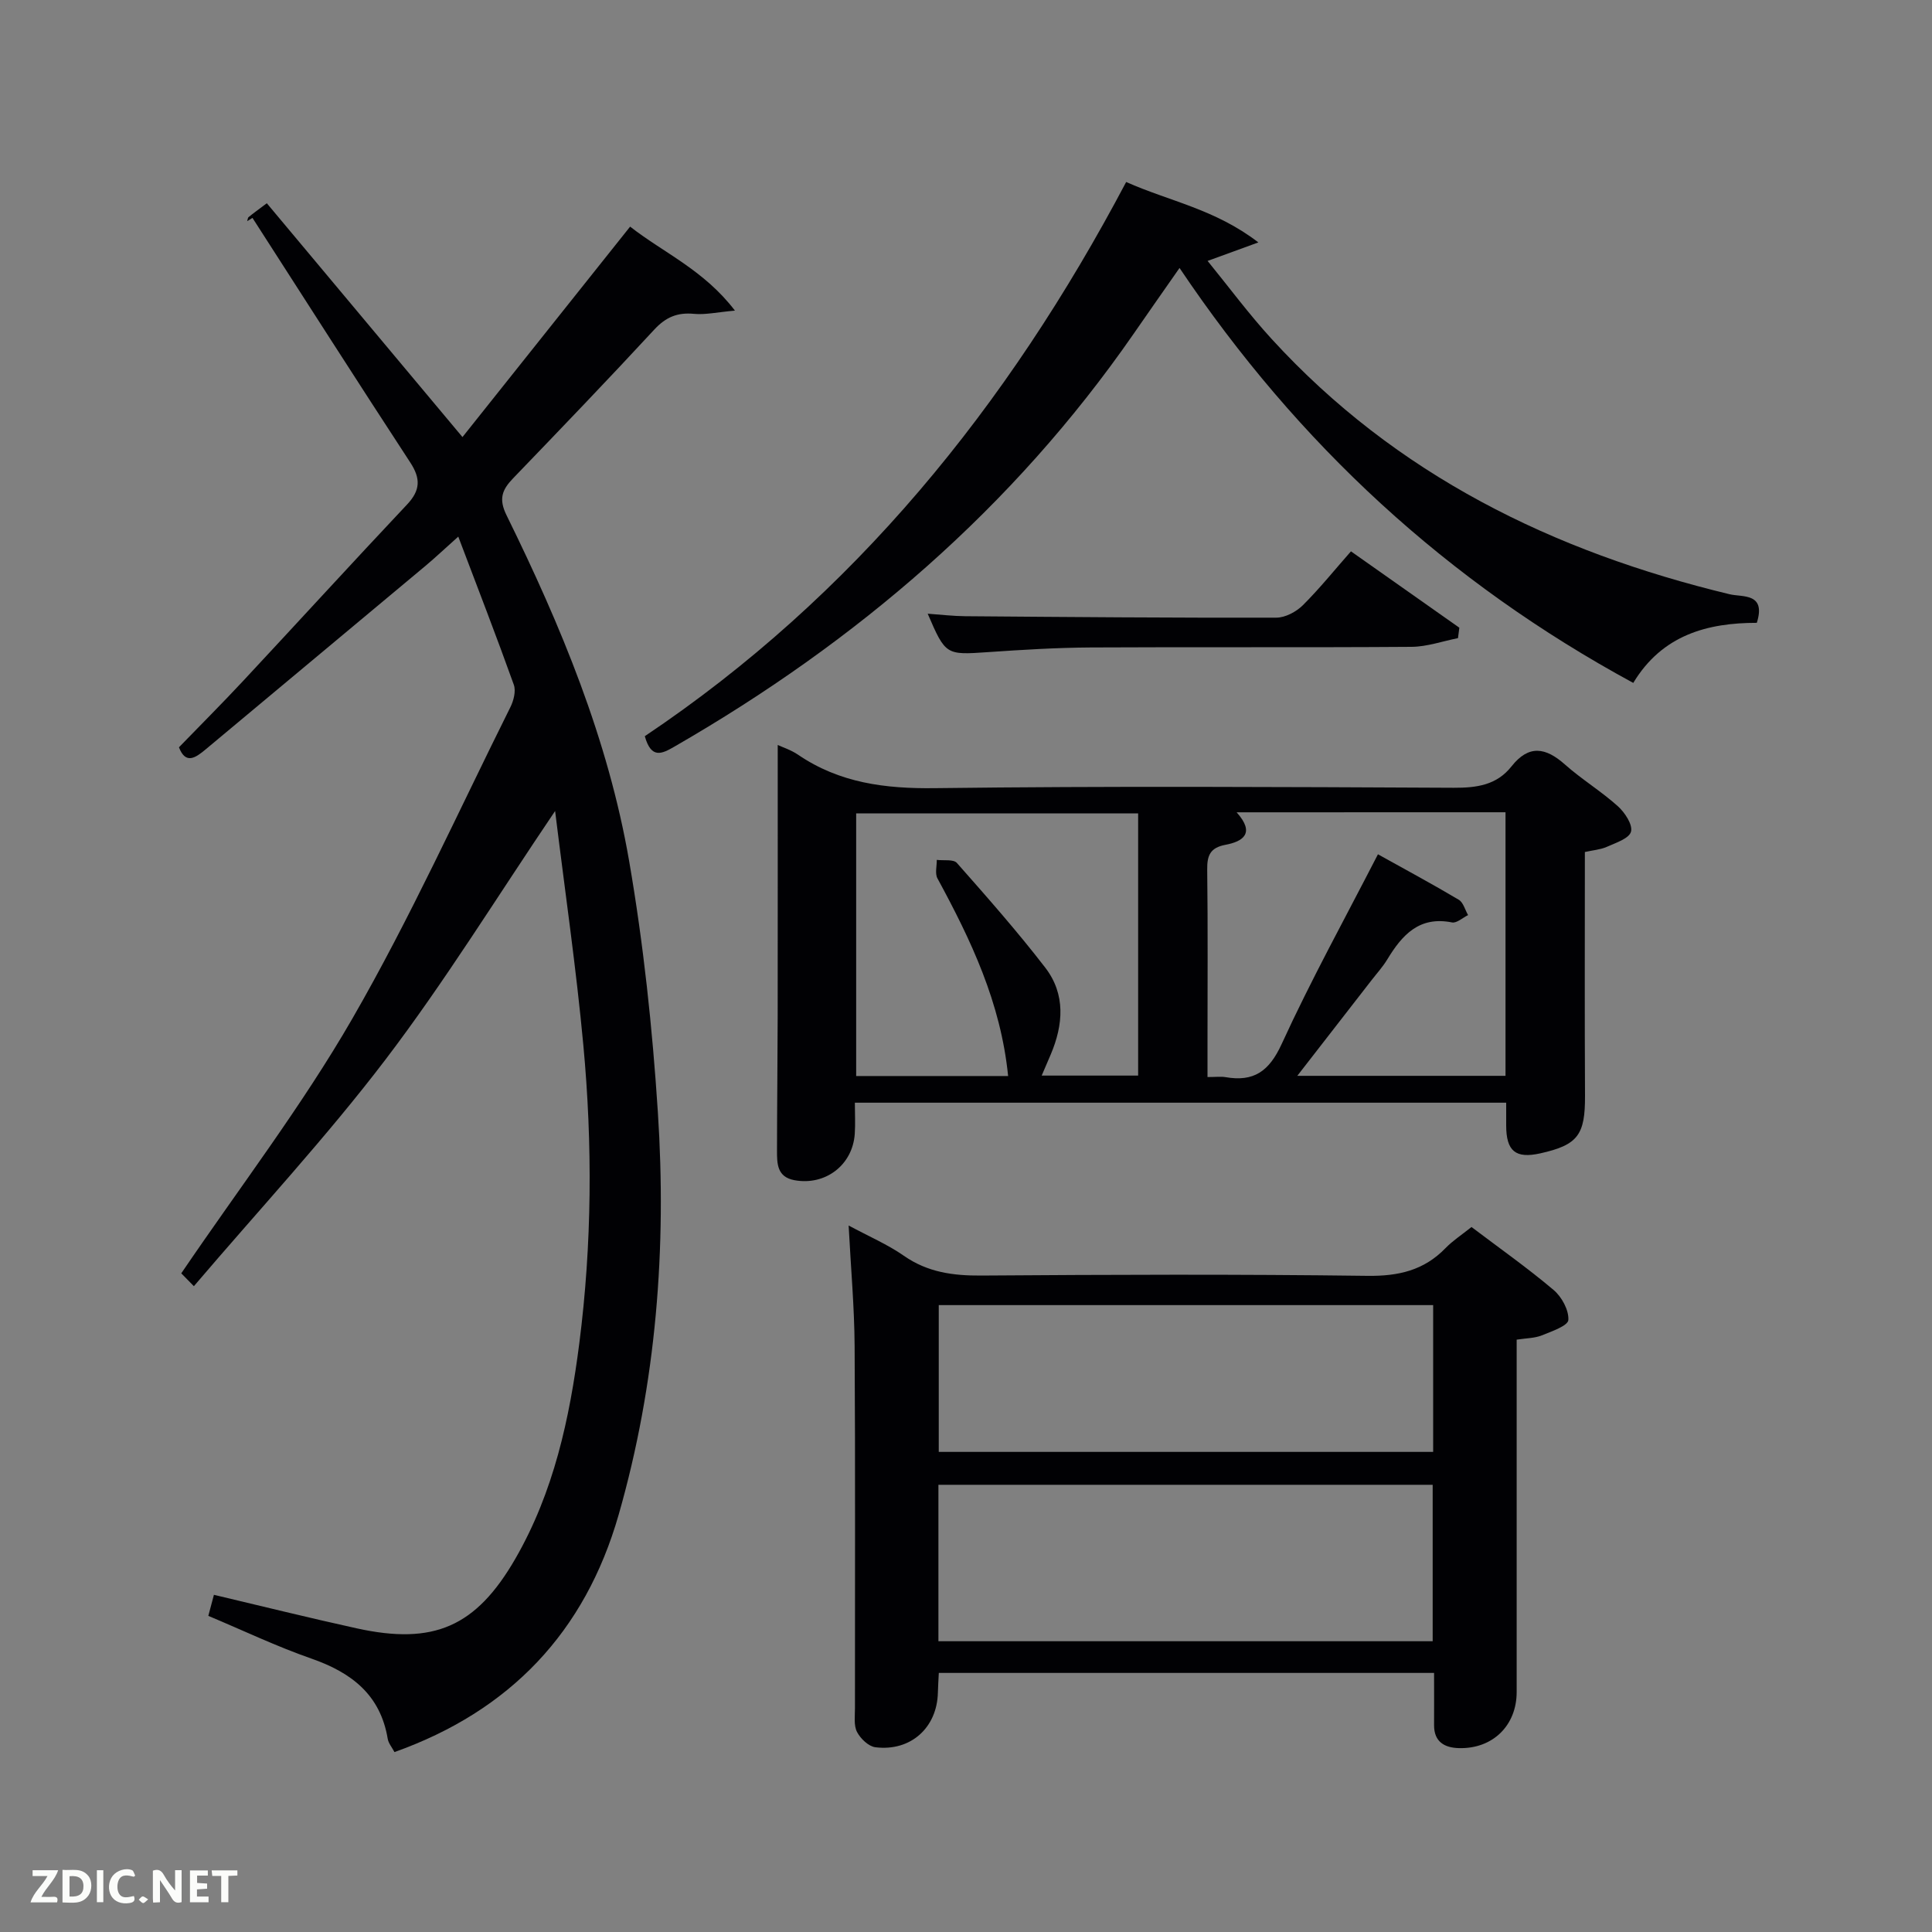 <svg enable-background="new 0 0 400 400" viewBox="0 0 400 400" xmlns="http://www.w3.org/2000/svg"><rect x="0" y="0" width="400" height="400" fill="#808080" stroke="none"/><path d="m40.14 266.29c-1.78-1.81-2.57-2.62-2.61-2.66 12.17-17.92 24.98-34.63 35.41-52.72 12.02-20.85 21.96-42.9 32.72-64.48.68-1.36 1.19-3.34.72-4.66-3.58-10-7.42-19.9-11.5-30.67-2.65 2.36-4.62 4.23-6.7 5.98-15.19 12.7-30.4 25.38-45.6 38.07-2.11 1.76-4.14 3.18-5.53-.43 4.48-4.62 8.95-9.09 13.25-13.7 11.35-12.17 22.57-24.46 33.98-36.57 2.77-2.94 2.84-5.37.66-8.7-10.99-16.81-21.8-33.75-32.67-50.64-.36.23-.73.45-1.09.68.1-.29.1-.69.3-.85.88-.73 1.81-1.39 3.76-2.86 13.4 16.01 26.7 31.91 40.51 48.41 11.13-13.97 22.78-28.6 34.71-43.57 6.93 5.43 15.27 8.97 21.7 17.39-3.71.33-6.13.89-8.46.67-3.44-.33-5.85.67-8.24 3.26-9.61 10.39-19.42 20.6-29.24 30.8-2.26 2.35-3.02 4.24-1.35 7.63 11.25 22.87 21.04 46.4 25.39 71.62 2.96 17.14 4.81 34.54 5.94 51.91 1.84 28.17-.3 56.14-8.12 83.43-6.96 24.28-22.49 40.6-46.41 49.12-.54-1.02-1.25-1.84-1.4-2.76-1.52-9.13-7.51-13.7-15.78-16.59-7.19-2.5-14.1-5.81-21.36-8.85.37-1.39.74-2.77 1.16-4.36 9.95 2.35 19.72 4.78 29.56 6.94 15.97 3.51 24.71-.32 32.85-14.42 7.95-13.79 11.24-29.02 13.24-44.6 2.63-20.56 2.75-41.18.83-61.77-1.47-15.83-3.77-31.59-5.84-48.43-12.12 17.92-22.8 35.27-35.07 51.4-12.27 16.12-26.12 31.02-39.72 46.98z" fill="#010104"/><path d="m328.13 176.4c0 16.82-.06 33.63.03 50.43.04 8.13-1.45 10.22-9.26 11.96-5.11 1.14-7.06-.46-7.06-5.78 0-1.47 0-2.94 0-4.71-44.91 0-89.61 0-134.85 0 0 2.24.12 4.36-.02 6.46-.45 6.48-6.11 10.75-12.47 9.59-3.63-.66-3.63-3.43-3.63-6.12.01-9.33.12-18.65.14-27.98.02-18.62.01-37.24.01-56.01 1.06.49 2.78 1.04 4.2 2.01 8.6 5.86 18.03 7.06 28.33 6.93 35.81-.45 71.62-.25 107.43-.08 4.78.02 8.9-.55 11.97-4.44 3.57-4.52 7.06-3.93 11.04-.39 3.47 3.08 7.51 5.54 10.96 8.64 1.45 1.3 3.12 3.83 2.73 5.28-.38 1.42-3.18 2.32-5.05 3.16-1.33.57-2.86.68-4.5 1.05zm-72.1-8.22c3.92 4.37 1.29 6.05-2.32 6.73-3.17.6-3.81 2.22-3.77 5.15.15 12.16.06 24.32.06 36.48v6.45c1.74 0 2.75-.14 3.71.02 5.87 1.02 9.05-1.19 11.65-6.87 6.08-13.27 13.15-26.08 19.93-39.27 5.77 3.21 11.33 6.2 16.74 9.42.94.56 1.29 2.09 1.92 3.17-1.11.54-2.36 1.71-3.32 1.52-6.8-1.36-10.34 2.6-13.41 7.66-.94 1.55-2.19 2.92-3.31 4.37-5.03 6.49-10.07 12.97-15.32 19.73h43.11c0-18.3 0-36.34 0-54.57-18.43.01-36.55.01-55.67.01zm-47.31 54.6c-1.52-15.2-7.71-28.18-14.63-40.92-.55-1.01-.12-2.54-.14-3.83 1.42.18 3.45-.17 4.16.63 6.26 7.09 12.53 14.19 18.3 21.68 4.24 5.51 3.75 11.82 1.12 18.01-.57 1.35-1.15 2.69-1.86 4.34h19.97c0-18.35 0-36.39 0-54.29-19.73 0-39.1 0-58.38 0v54.38z" fill="#010104"/><path d="m194.37 346.36c-.07 1.47-.16 2.76-.19 4.06-.16 7.27-5.62 12.24-12.94 11.33-1.42-.18-3.08-1.78-3.8-3.16-.7-1.34-.43-3.24-.43-4.9-.02-24.99.09-49.99-.07-74.98-.05-8.08-.78-16.16-1.24-24.98 4.26 2.29 8.09 3.93 11.43 6.26 4.92 3.43 10.18 4.14 16.01 4.1 26.66-.19 53.32-.29 79.98.06 6.41.08 11.68-1.12 16.16-5.74 1.49-1.54 3.33-2.73 5.38-4.37 5.72 4.33 11.56 8.44 16.99 13.03 1.69 1.42 3.19 4.19 3.06 6.22-.08 1.2-3.47 2.37-5.51 3.19-1.47.59-3.19.57-5.19.88v23.97 48.99c0 6.91-4.94 11.79-11.94 11.61-2.95-.07-5.18-1.27-5.16-4.76.02-3.48 0-6.97 0-10.81-34.18 0-68.21 0-102.54 0zm102.25-6.56c0-11.16 0-21.88 0-32.39-34.41 0-68.44 0-102.33 0v32.39zm-102.26-69.59v30.39h102.36c0-10.33 0-20.26 0-30.39-34.18 0-68.1 0-102.36 0z" fill="#010104"/><path d="m233.16 37.68c8.93 3.98 18.39 5.6 27.37 12.51-4.09 1.49-6.85 2.5-10.51 3.83 4.36 5.35 8.54 11.01 13.27 16.17 25.72 28.12 58.27 44.04 94.8 52.84 2.65.64 7.61-.35 5.64 5.92-10.13 0-19.56 2.45-25.58 12.44-38.49-20.88-69.42-49.4-93.94-85.91-3.37 4.82-6.48 9.26-9.56 13.71-24.93 35.96-57.27 63.65-95 85.38-2.6 1.5-4.81 2.64-6.15-2.15 43.2-28.96 75.1-68.23 99.66-114.74z" fill="#010104"/><path d="m279.7 114.15c8.23 5.8 15.33 10.81 22.44 15.81-.09.72-.19 1.44-.28 2.16-3.19.63-6.38 1.77-9.58 1.8-22.13.16-44.27.01-66.4.13-7.13.04-14.27.48-21.39.97-8.62.59-8.73.63-12.42-7.96 2.79.2 5.28.5 7.77.52 21.47.17 42.93.35 64.4.3 1.87 0 4.14-1.22 5.52-2.59 3.5-3.49 6.63-7.39 9.94-11.14z" fill="#010104"/><g fill="#fbfcfa"><path d="m37.59 393.81c-.92.31-1.52.05-2-.78-.7-1.2-1.52-2.34-2.47-3.78v4.59c-.55.03-.95.05-1.41.07-.03-.37-.06-.64-.06-.91 0-1.91 0-3.81 0-5.7 1.13-.41 1.77-.03 2.29.91.62 1.11 1.38 2.14 2.31 3.19v-4.2h1.35v6.61z"/><path d="m12.94 393.88v-6.75c1.9.19 3.93-.54 5.37 1.29.8 1.01.78 2.88.03 3.97-1.37 1.97-3.4 1.51-5.4 1.49m1.45-1.22c2.04.12 2.92-.58 2.89-2.21-.03-1.51-.98-2.19-2.89-2z"/><path d="m11.81 393.87h-5.49c.68-2.18 2.47-3.48 3.51-5.45h-3.08v-1.21h5.29c-.71 2.13-2.44 3.48-3.47 5.51.86 0 1.63.04 2.39-.01.79-.05 1.14.21.85 1.16"/><path d="m39.33 393.86v-6.61h3.7v1.07h-2.22v1.52c.68.04 1.34.09 2.07.13v1.07c-.72.05-1.38.09-2.1.14v1.48h2.4v1.19h-3.85z"/><path d="m27.71 388.56c-1.15-.3-2.46-.61-3.1.64-.37.73-.41 1.93-.06 2.67.63 1.35 1.99.93 3.17.68.35.94-.01 1.32-.93 1.46-1.62.25-3.05-.27-3.76-1.48-.72-1.24-.6-3.03.31-4.17.88-1.11 2.71-1.7 4-1.16.32.13.44.74.65 1.12-.1.08-.19.16-.28.24"/><path d="m49.15 387.24v1.07c-.59.02-1.17.05-1.87.08v5.44h-1.48v-5.44h-1.85c-.05-.4-.08-.73-.13-1.15z"/><path d="m20.06 387.21h1.33v6.62h-1.33z"/><path d="m30.68 393.25c-.49.38-.8.79-1.05.76-.32-.05-.6-.45-.9-.7.26-.24.51-.64.8-.67.29-.04.62.3 1.15.61"/></g></svg>